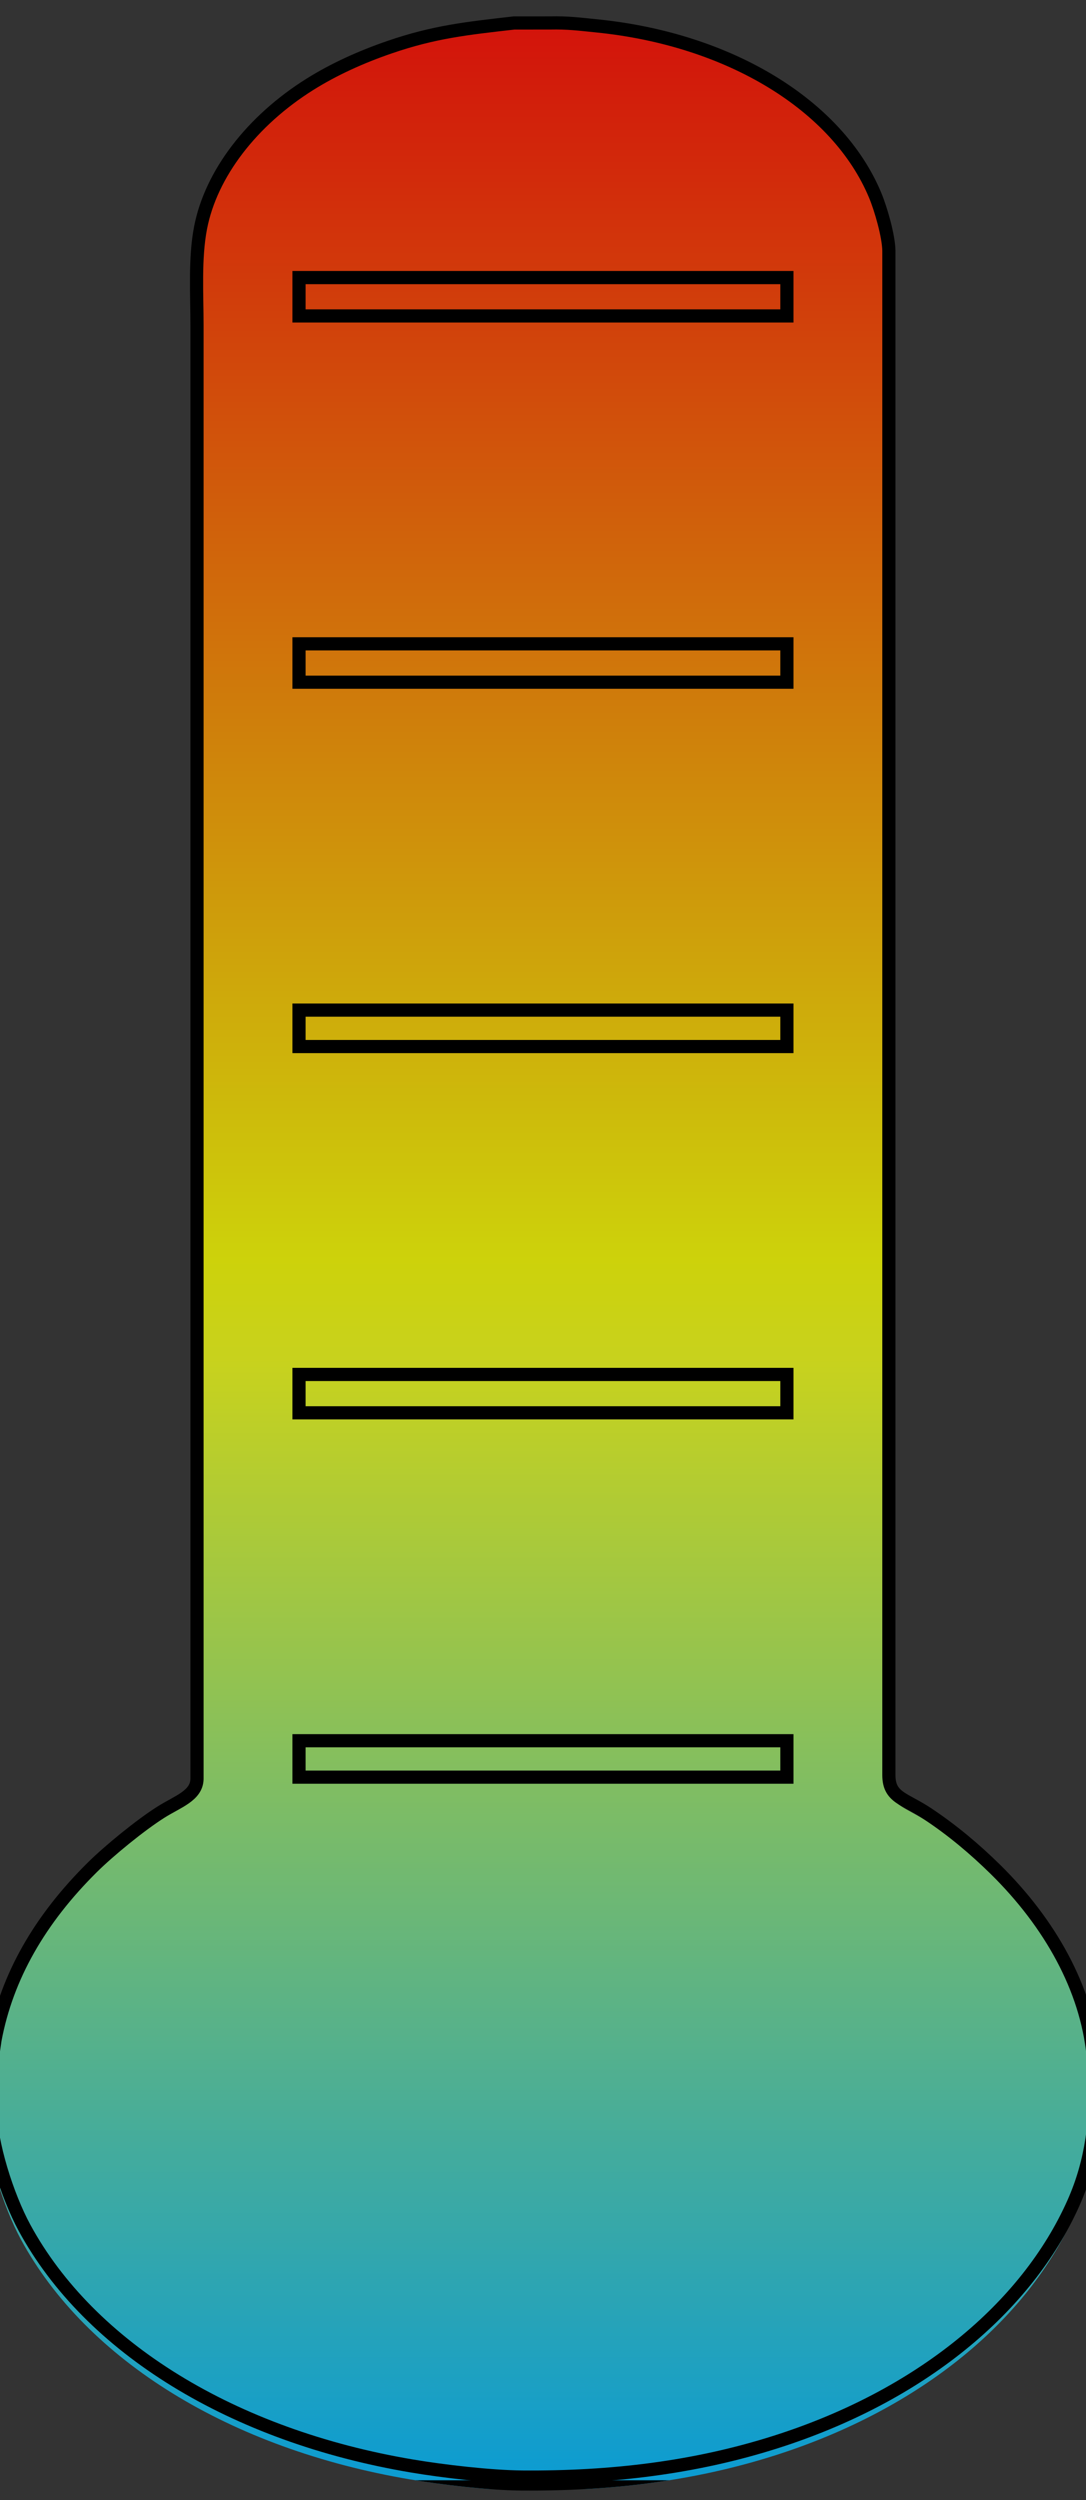 <?xml version="1.0" encoding="UTF-8" standalone="no"?>
<svg
   xmlns:dc="http://purl.org/dc/elements/1.1/"
   xmlns:cc="http://creativecommons.org/ns#"
   xmlns:rdf="http://www.w3.org/1999/02/22-rdf-syntax-ns#"
   xmlns:svg="http://www.w3.org/2000/svg"
   xmlns="http://www.w3.org/2000/svg"
   xmlns:xlink="http://www.w3.org/1999/xlink"
   xmlns:sodipodi="http://sodipodi.sourceforge.net/DTD/sodipodi-0.dtd"
   xmlns:inkscape="http://www.inkscape.org/namespaces/inkscape"
   width="100"
   height="230"
   viewBox="0 0 80 184"
   id="svg2"
   version="1.1"
   inkscape:version="0.48.5 r10040"
   sodipodi:docname="temp.svg">
  <rect x="0" y="0" width="80" height="184" fill="#333333" stroke="none"/>
  <defs
     id="defs7">
    <linearGradient
       id="linearGradient3784-4">
      <stop
         style="stop-color:#ff0000;stop-opacity:0.784;"
         offset="0"
         id="stop3786-5" />
      <stop
         id="stop3794-5"
         offset="0.513"
         style="stop-color:#f7fe00;stop-opacity:0.784;" />
      <stop
         style="stop-color:#f1fe17;stop-opacity:0.784;"
         offset="0.552"
         id="stop3796-1" />
      <stop
         style="stop-color:#00b8ff;stop-opacity:0.784;"
         offset="1"
         id="stop3788-7" />
    </linearGradient>
    <linearGradient
       inkscape:collect="always"
       xlink:href="#linearGradient3784-4"
       id="linearGradient3909"
       gradientUnits="userSpaceOnUse"
       gradientTransform="matrix(4.139,0,0,15.768,-225.812,-6599.786)"
       x1="54.857"
       y1="398.434"
       x2="363.048"
       y2="398.434" />
    <clipPath
       clipPathUnits="userSpaceOnUse"
       id="clipPath3911">
      <path
         style="fill:none;stroke:#000000;stroke-width:0.99"
         inkscape:connector-curvature="0"
         id="path3913"
         d="m 24.539,-322.484 c -0.196,-6.58 0.589,-10.61 1.491,-17 6.847,-48.29 40.669,-87.41 86.585,-101 7.308,-2.16 20.972,-4.91 28.446,-5 l 80.435,0 158.908,0 540.483,0 c 11.536,-0.02 11.84,-5.67 19.657,-14 8.622,-9.19 18.245,-17.24 28.407,-24.58 27.77,-20.03 61.15,-33.09 95.149,-35.51 l 9.809,-0.91 c 22.698,-0.27 43.847,1.12 65.721,8.02 53.725,16.96 98.758,55.54 122.31,107.98 13.223,29.43 18.323,59.84 17.96,92 -0.137,11.53 -2.972,28.7 -5.66,40 -15.42,64.95 -60.454,116.94 -121.859,140.58 -16.322,6.28 -43.445,12.39 -60.817,12.42 l -18.637,0 -16.675,-1.72 c -32.262,-4.28 -61.65,-16.23 -88.282,-35.32 -8.328,-5.96 -21.531,-17.35 -28.28,-24.96 -5.356,-6.03 -8.308,-12.84 -16.842,-13 l -74.549,0 -150.08,0 -450.239,0 -68.664,0 c -15.999,0 -34.381,0.86 -50.027,-1.29 -27.632,-3.79 -54.784,-18.62 -73.402,-39.71 -7.651,-8.66 -13.998,-18.56 -19.04,-29 -7.759,-16.04 -9.544,-27.76 -12.31,-45 z"
         sodipodi:nodetypes="cccccccccccccccccccccccccsccccc" />
    </clipPath>
  </defs>
  <sodipodi:namedview
     pagecolor="#ffffff"
     bordercolor="#666666"
     borderopacity="1"
     objecttolerance="10"
     gridtolerance="10"
     guidetolerance="10"
     inkscape:pageopacity="0"
     inkscape:pageshadow="2"
     inkscape:window-width="1920"
     inkscape:window-height="1005"
     id="namedview5"
     showgrid="false"
     inkscape:zoom="1.1799986"
     inkscape:cx="553.3841"
     inkscape:cy="-87.657054"
     inkscape:window-x="-9"
     inkscape:window-y="-9"
     inkscape:window-maximized="1"
     inkscape:current-layer="svg2" />
  <rect
     style="fill:url(#linearGradient3909);fill-opacity:1;fill-rule:evenodd;stroke:#000000;stroke-width:9.039;stroke-linecap:butt;stroke-linejoin:miter;stroke-miterlimit:4;stroke-opacity:1;stroke-dasharray:none"
     id="rect3014"
     width="1275.85"
     height="641.977"
     x="3.338"
     y="-638.327"
     transform="matrix(0,0.145,-0.204,0,-25.374,-2.28)"
     clip-path="url(#clipPath3911)" />
  <rect
     style="fill:none"
     id="rect3898"
     width="6.102"
     height="37.288"
     x="553.221"
     y="-964.476" />
  <path
     style="fill:none;stroke:#000000;stroke-width:0.97;stroke-miterlimit:4;stroke-dasharray:none"
     inkscape:connector-curvature="0"
     id="Auswahl"
     d="m 40.504,1.689 c 1.336,-0.028 2.154,0.085 3.452,0.215 9.805,0.985 17.749,5.851 20.508,12.458 0.439,1.051 0.997,3.017 1.015,4.093 l 0,11.573 0,22.864 0,77.766 c 0.004,1.66 1.151,1.704 2.843,2.828 1.866,1.241 3.501,2.625 4.991,4.087 4.067,3.996 6.719,8.798 7.21,13.69 l 0.185,1.411 c 0.055,3.266 -0.227,6.309 -1.628,9.456 -3.444,7.73 -11.278,14.21 -21.926,17.598 -5.976,1.903 -12.151,2.636 -18.681,2.584 -2.341,-0.02 -5.828,-0.428 -8.122,-0.814 -13.188,-2.219 -23.745,-8.698 -28.545,-17.533 -1.275,-2.348 -2.516,-6.251 -2.522,-8.75 l 0,-2.682 0.349,-2.399 c 0.869,-4.642 3.296,-8.87 7.172,-12.702 1.21,-1.198 3.523,-3.098 5.068,-4.069 1.224,-0.771 2.607,-1.195 2.64,-2.423 l 0,-10.726 0,-21.594 0,-64.781 0,-9.879 c 0,-2.302 -0.175,-4.947 0.262,-7.198 0.77,-3.976 3.781,-7.882 8.063,-10.561 1.758,-1.101 3.769,-2.014 5.889,-2.739 3.257,-1.116 5.637,-1.373 9.137,-1.771 z m 17.463,18.741 0,2.823 -35.94,0 0,-2.823 z m 0,26.957 0,2.823 -35.94,0 0,-2.823 z m 0,26.957 0,2.682 -35.94,0 0,-2.682 z m 0,26.816 0,2.823 -35.94,0 0,-2.823 z m 0,26.957 0,2.682 -35.94,0 0,-2.682 z"
     sodipodi:nodetypes="cccccccccccccccccccccccccscccccccccccccccccccccccccccccc" />
</svg>
